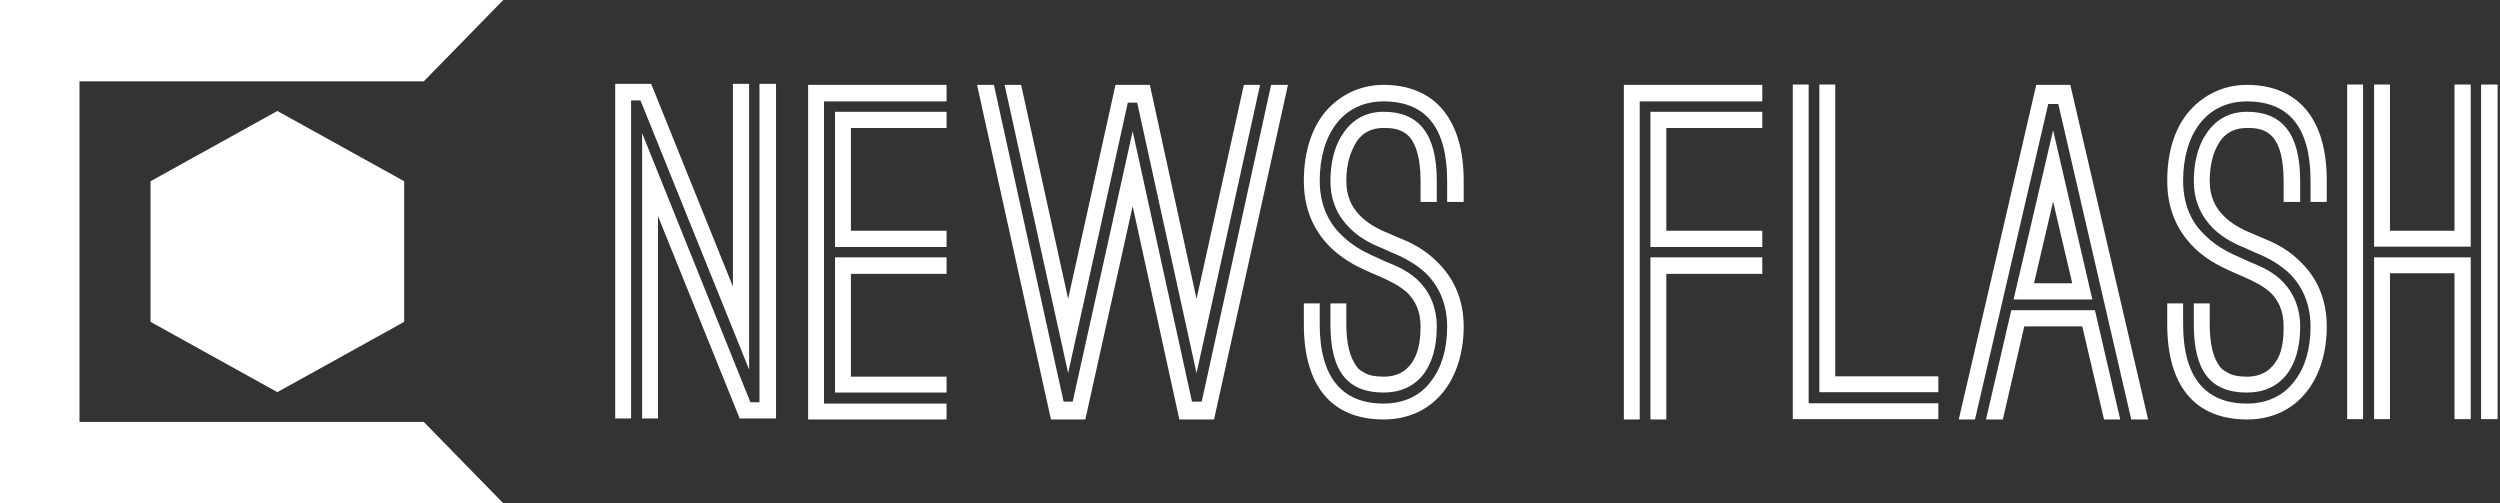 <svg data-v-423bf9ae="" xmlns="http://www.w3.org/2000/svg" viewBox="0 0 447 90" class="iconLeft"><rect x="0" y="0" width="447" height="90" fill="#333333" stroke="none"/><!----><!----><!----><g data-v-423bf9ae="" id="6c2c026c-2a95-4327-9daf-010842af5cc6" fill="white" transform="matrix(5.797,0,0,5.797,110,-2.101)"><path d="M4.13 2.95L4.13 11.76L0.78 3.46L0.49 3.46L0.49 13.27L0 13.27L0 2.95L1.11 2.95L3.63 9.20L3.63 2.95ZM4.17 12.77L4.45 12.77L4.45 2.95L4.96 2.95L4.96 13.27L3.84 13.27L1.32 7.03L1.32 13.27L0.83 13.27L0.83 4.47ZM6.44 3.49L6.44 12.81L10.22 12.81L10.22 13.30L5.95 13.30L5.95 2.98L10.22 2.98L10.22 3.49ZM6.78 3.81L10.22 3.81L10.22 4.31L7.27 4.31L7.27 7.48L10.22 7.48L10.22 7.98L6.78 7.98ZM6.78 8.30L10.22 8.30L10.22 8.81L7.27 8.81L7.27 11.98L10.22 11.98L10.22 12.47L6.78 12.47ZM17.79 12.75L18.09 12.75L20.23 2.98L20.75 2.98L18.47 13.30L17.40 13.30L15.96 6.72L14.50 13.30L13.44 13.30L11.16 2.98L11.68 2.98L13.83 12.75L14.11 12.75L15.96 4.41ZM17.93 11.87L16.10 3.53L15.81 3.53L13.97 11.87L12.01 2.98L12.52 2.98L13.97 9.58L15.43 2.98L16.49 2.98L17.93 9.58L19.39 2.98L19.89 2.98ZM26.17 6.59L25.66 6.59L25.66 5.94C25.66 4.30 25.00 3.49 23.70 3.49C22.43 3.49 21.73 4.52 21.73 5.94C21.73 6.73 22.04 7.28 22.43 7.64C22.81 8.01 23.25 8.20 23.52 8.32L23.76 8.43C24.00 8.53 24.39 8.67 24.72 8.97C25.06 9.28 25.34 9.76 25.34 10.44C25.34 11.73 24.72 12.47 23.70 12.47C22.60 12.47 22.06 11.83 22.06 10.37L22.06 9.72L22.55 9.72L22.55 10.37C22.55 10.98 22.67 11.41 22.88 11.68C22.92 11.75 23.00 11.80 23.13 11.87C23.25 11.94 23.44 11.98 23.70 11.98C24.21 11.98 24.49 11.73 24.65 11.42C24.81 11.12 24.84 10.72 24.84 10.44C24.84 9.95 24.67 9.63 24.43 9.39C24.19 9.17 23.87 9.02 23.58 8.89L23.32 8.78C23.03 8.65 22.53 8.44 22.08 8.01C21.52 7.46 21.24 6.78 21.24 5.94C21.24 5.05 21.48 4.31 21.92 3.79C22.36 3.29 22.97 2.98 23.70 2.98C24.71 2.98 25.27 3.42 25.56 3.79C25.97 4.31 26.17 5.03 26.17 5.94ZM21.24 9.72L21.73 9.72L21.73 10.37C21.73 11.98 22.40 12.81 23.70 12.81C24.32 12.81 24.84 12.57 25.17 12.11C25.49 11.70 25.66 11.12 25.66 10.44C25.66 9.65 25.34 9.10 24.96 8.75C24.57 8.40 24.12 8.22 23.88 8.12L23.66 8.02C23.39 7.91 23.00 7.74 22.67 7.41C22.33 7.08 22.06 6.62 22.06 5.94C22.06 5.45 22.16 4.91 22.43 4.51C22.69 4.10 23.10 3.81 23.70 3.81C24.78 3.81 25.34 4.48 25.34 5.94L25.34 6.59L24.84 6.59L24.84 5.94C24.84 5.14 24.65 4.70 24.42 4.51C24.18 4.31 23.88 4.31 23.70 4.31C23.16 4.31 22.89 4.61 22.74 4.97C22.57 5.33 22.55 5.75 22.55 5.94C22.55 6.43 22.72 6.75 22.96 7.00C23.20 7.25 23.52 7.43 23.86 7.56L24.08 7.66C24.35 7.77 24.85 7.95 25.30 8.39C25.87 8.92 26.17 9.60 26.17 10.44C26.17 12.03 25.28 13.30 23.70 13.30C22.06 13.30 21.24 12.22 21.24 10.37ZM31.60 3.49L31.60 13.30L31.11 13.30L31.11 2.98L35.38 2.98L35.38 3.49ZM31.93 3.81L35.38 3.81L35.38 4.31L32.42 4.31L32.42 7.48L35.38 7.48L35.38 7.98L31.93 7.98ZM32.42 13.30L31.93 13.30L31.93 8.30L35.38 8.30L35.38 8.81L32.42 8.81ZM36.32 2.97L36.81 2.97L36.81 12.80L40.81 12.80L40.81 13.29L36.32 13.29ZM40.81 12.46L37.14 12.46L37.14 2.97L37.63 2.97L37.63 11.97L40.81 11.97ZM43.83 2.98L44.88 2.98L47.28 13.30L46.76 13.30L44.51 3.57L44.20 3.57L41.94 13.30L41.44 13.30ZM44.35 4.38L45.56 9.60L43.13 9.60ZM44.35 6.58L43.76 9.10L44.94 9.10ZM42.80 13.30L42.28 13.30L43.06 9.93L45.64 9.93L46.42 13.30L45.92 13.30L45.25 10.43L43.46 10.43ZM52.79 6.59L52.29 6.59L52.29 5.94C52.29 4.30 51.63 3.49 50.33 3.49C49.06 3.49 48.36 4.52 48.36 5.94C48.36 6.73 48.66 7.28 49.06 7.64C49.43 8.01 49.88 8.20 50.15 8.32L50.39 8.43C50.62 8.53 51.02 8.67 51.35 8.97C51.69 9.28 51.97 9.76 51.97 10.44C51.97 11.73 51.35 12.47 50.33 12.47C49.22 12.47 48.69 11.83 48.69 10.37L48.69 9.72L49.18 9.72L49.18 10.37C49.18 10.98 49.29 11.41 49.50 11.68C49.55 11.75 49.63 11.80 49.76 11.87C49.88 11.94 50.06 11.98 50.33 11.98C50.83 11.98 51.11 11.73 51.28 11.42C51.44 11.12 51.46 10.72 51.46 10.44C51.46 9.95 51.30 9.63 51.06 9.39C50.82 9.17 50.50 9.02 50.20 8.89L49.95 8.78C49.66 8.65 49.15 8.44 48.71 8.01C48.15 7.46 47.87 6.78 47.87 5.94C47.87 5.05 48.10 4.31 48.55 3.79C48.99 3.29 49.60 2.98 50.33 2.98C51.34 2.98 51.90 3.42 52.19 3.79C52.60 4.31 52.79 5.03 52.79 5.94ZM47.87 9.72L48.36 9.72L48.36 10.37C48.36 11.98 49.03 12.81 50.33 12.81C50.95 12.81 51.46 12.57 51.80 12.11C52.12 11.70 52.29 11.12 52.29 10.44C52.29 9.65 51.97 9.10 51.59 8.75C51.20 8.40 50.75 8.22 50.51 8.12L50.29 8.02C50.02 7.91 49.63 7.74 49.29 7.41C48.96 7.08 48.69 6.62 48.69 5.94C48.69 5.45 48.79 4.91 49.06 4.51C49.32 4.10 49.73 3.81 50.33 3.81C51.41 3.81 51.97 4.48 51.97 5.94L51.97 6.59L51.46 6.59L51.46 5.94C51.46 5.14 51.28 4.70 51.04 4.51C50.81 4.31 50.51 4.31 50.33 4.31C49.78 4.31 49.52 4.61 49.36 4.97C49.20 5.33 49.18 5.75 49.18 5.94C49.18 6.43 49.35 6.75 49.59 7.00C49.83 7.25 50.15 7.43 50.48 7.56L50.71 7.66C50.97 7.77 51.48 7.95 51.93 8.39C52.50 8.92 52.79 9.60 52.79 10.44C52.79 12.03 51.91 13.30 50.33 13.30C48.69 13.30 47.87 12.22 47.87 10.37ZM53.91 2.97L53.91 13.29L53.42 13.29L53.42 2.97ZM57.23 7.97L54.25 7.97L54.25 2.97L54.74 2.97L54.74 7.48L56.73 7.48L56.73 2.97L57.23 2.97ZM57.55 13.29L57.55 2.97L58.06 2.97L58.06 13.29ZM54.25 8.30L57.23 8.30L57.23 13.29L56.73 13.29L56.73 8.79L54.74 8.79L54.74 13.29L54.25 13.29Z"></path></g><!----><g data-v-423bf9ae="" id="05810759-3a98-4200-b292-4dce81a61c59" transform="matrix(2.812,0,0,2.812,0,0)" stroke="none" fill="white"><path d="M9.571 20.464l8.064 4.47 8.065-4.47v-8.939l-8.065-4.469-8.064 4.469z"></path><path d="M32 0H0v32h32l-5.054-5.172H5.054V5.172h21.892z"></path></g><!----></svg>